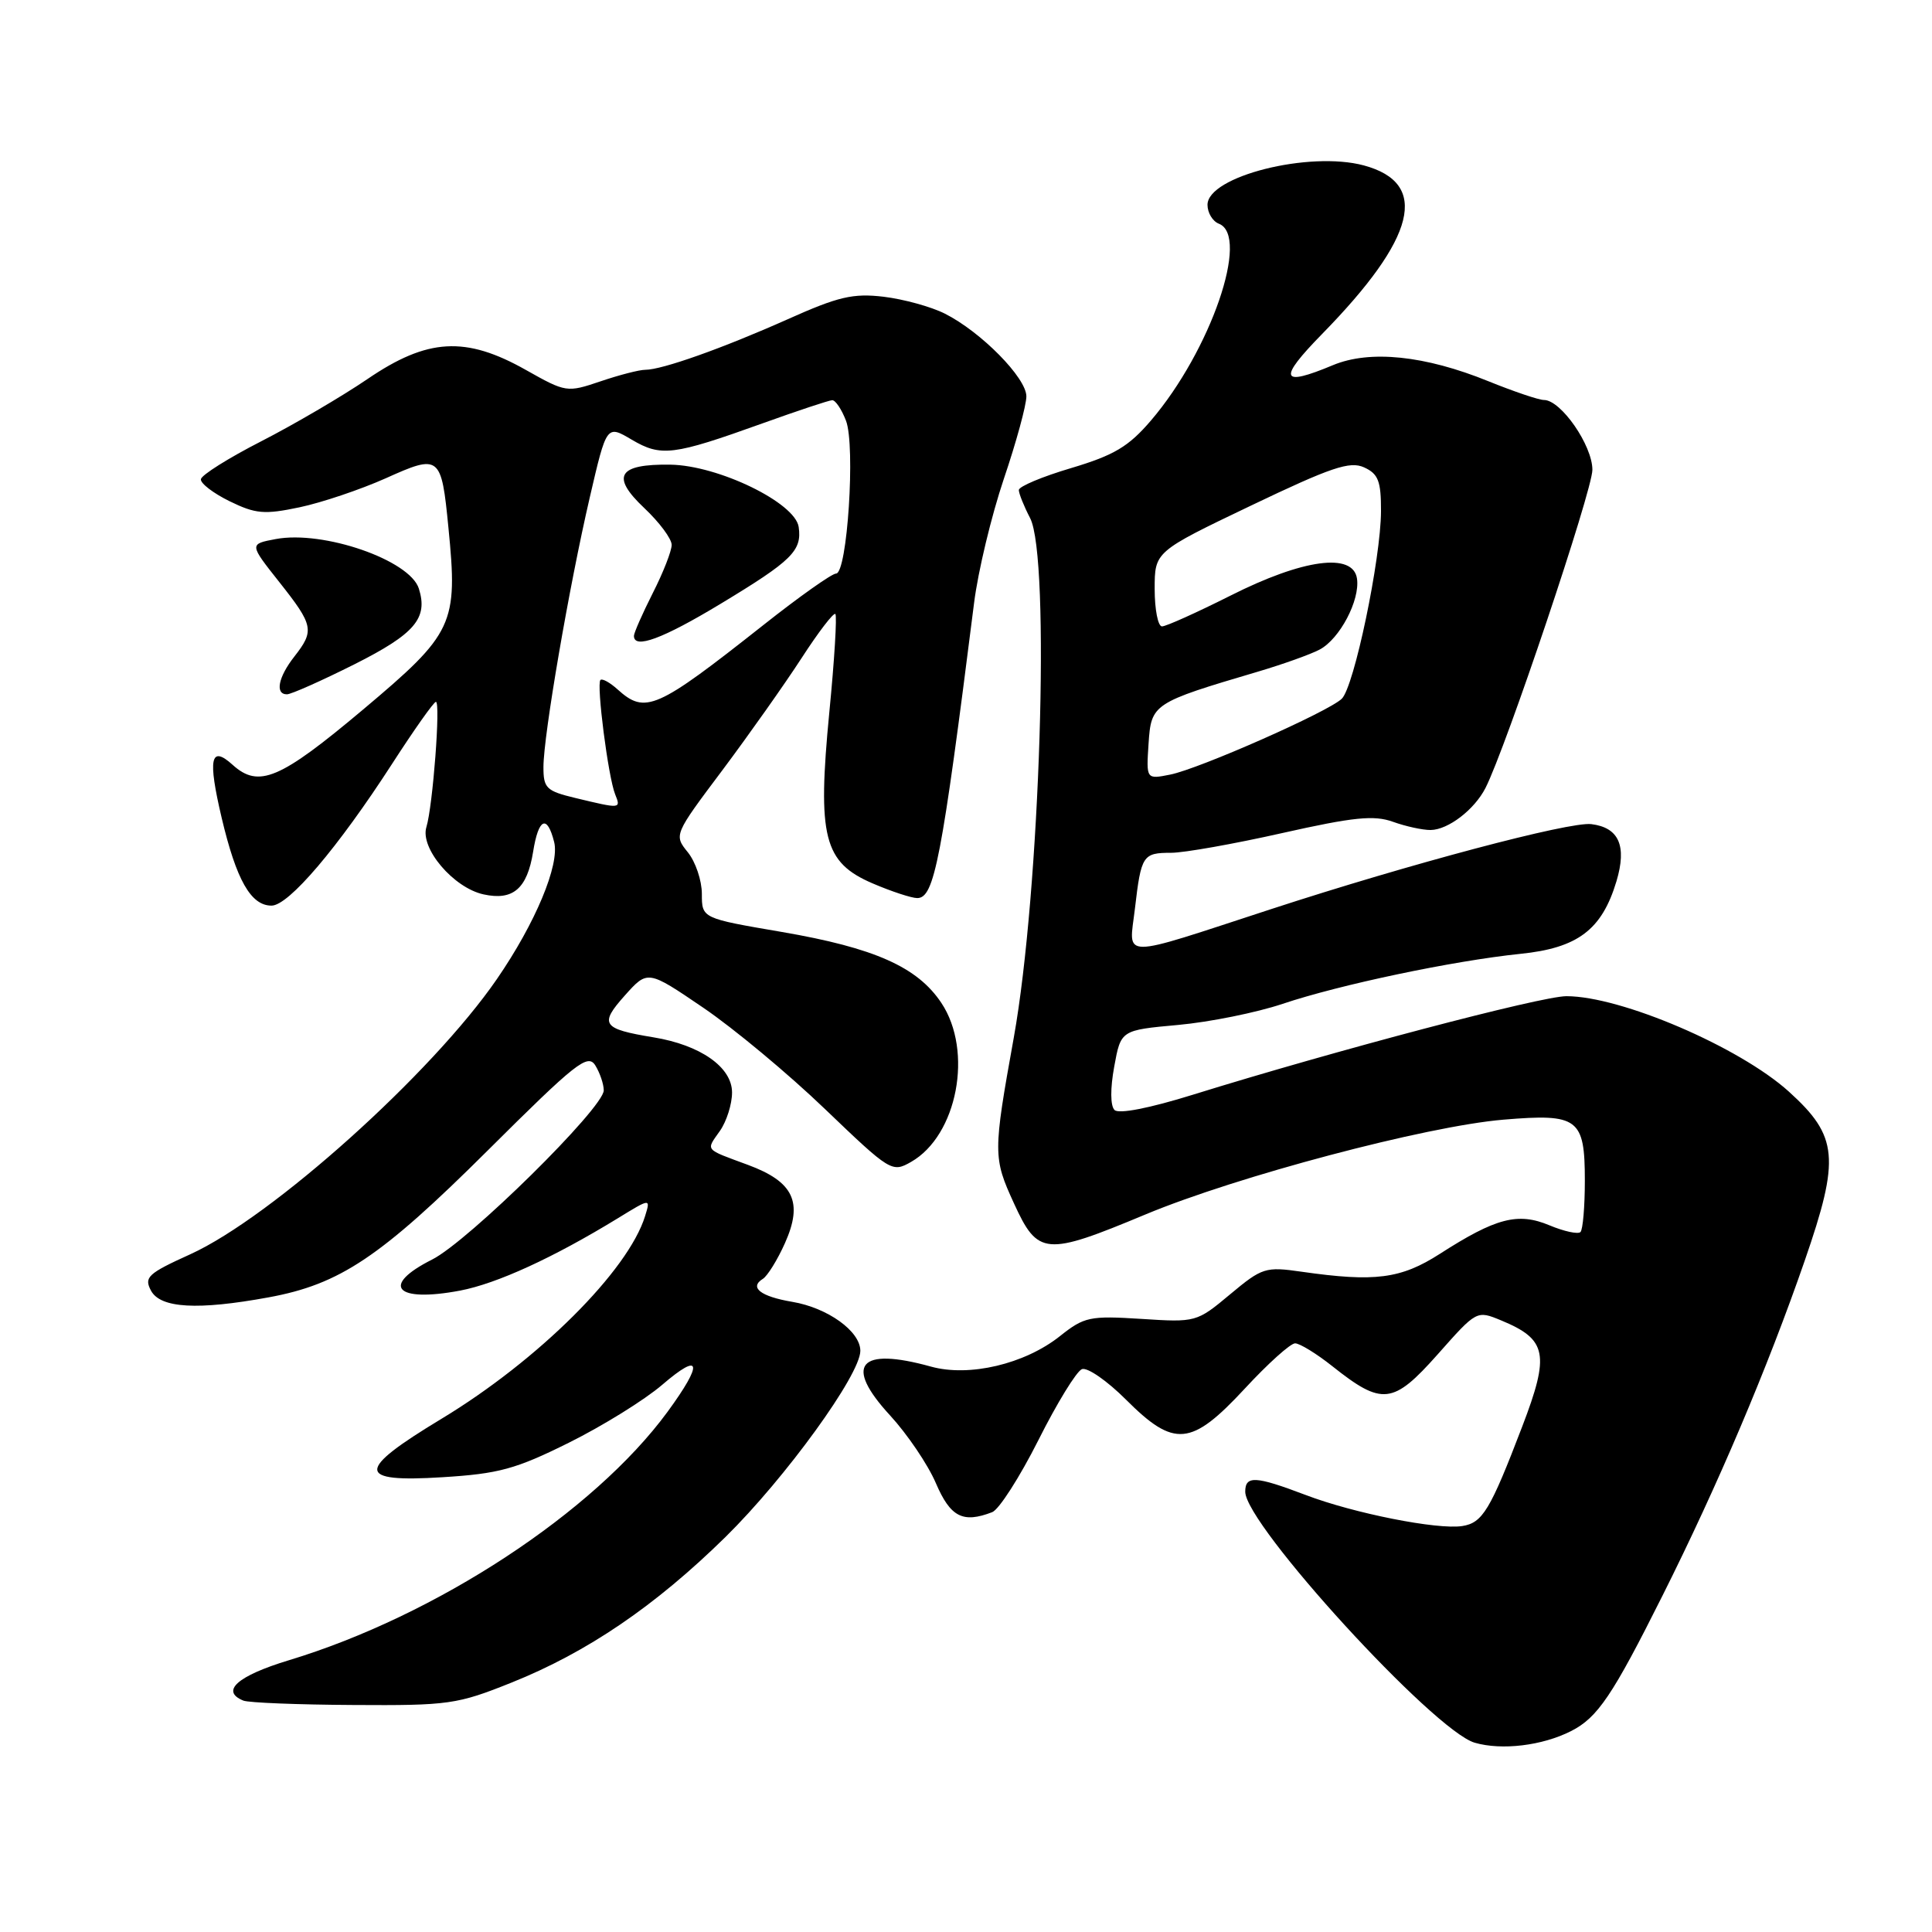 <?xml version="1.0" encoding="UTF-8" standalone="no"?>
<!DOCTYPE svg PUBLIC "-//W3C//DTD SVG 1.1//EN" "http://www.w3.org/Graphics/SVG/1.1/DTD/svg11.dtd" >
<svg xmlns="http://www.w3.org/2000/svg" xmlns:xlink="http://www.w3.org/1999/xlink" version="1.1" viewBox="0 0 256 256">
 <g >
 <path fill="currentColor"
d=" M 208.17 229.38 C 211.69 227.60 213.66 224.68 220.30 211.41 C 227.61 196.82 234.20 181.30 239.13 167.06 C 243.84 153.45 243.57 150.56 237.03 144.64 C 230.48 138.73 214.80 132.00 207.56 132.00 C 204.21 132.00 176.91 139.20 158.05 145.06 C 152.29 146.85 148.24 147.64 147.68 147.08 C 147.12 146.52 147.11 144.22 147.64 141.33 C 148.52 136.50 148.52 136.50 156.11 135.81 C 160.29 135.43 166.51 134.17 169.94 133.02 C 177.52 130.47 192.55 127.31 201.45 126.39 C 209.06 125.62 212.26 123.20 214.19 116.77 C 215.59 112.08 214.52 109.65 210.85 109.20 C 207.96 108.85 186.79 114.47 168.50 120.44 C 148.01 127.13 149.59 127.13 150.38 120.42 C 151.21 113.32 151.42 113.00 155.19 113.00 C 156.88 113.00 163.49 111.83 169.88 110.39 C 179.37 108.26 182.06 107.99 184.57 108.89 C 186.26 109.50 188.51 109.99 189.57 109.98 C 191.89 109.95 195.36 107.29 196.83 104.42 C 199.54 99.11 211.00 65.00 211.00 62.25 C 211.00 59.01 206.83 53.00 204.58 53.00 C 203.90 53.00 200.59 51.88 197.23 50.52 C 188.82 47.10 181.51 46.34 176.61 48.39 C 169.65 51.30 169.30 50.27 175.19 44.25 C 187.67 31.50 189.46 24.28 180.72 21.92 C 173.47 19.97 160.00 23.37 160.00 27.14 C 160.00 28.20 160.68 29.32 161.50 29.64 C 165.67 31.24 160.41 46.49 152.49 55.74 C 149.54 59.18 147.63 60.32 141.94 62.02 C 138.12 63.15 135.00 64.46 135.00 64.93 C 135.00 65.39 135.67 67.06 136.49 68.64 C 139.21 73.84 137.82 118.09 134.33 137.50 C 131.58 152.77 131.58 153.40 134.35 159.44 C 137.52 166.37 138.51 166.46 151.76 160.93 C 163.91 155.86 188.98 149.22 199.23 148.36 C 209.14 147.53 210.00 148.18 210.00 156.46 C 210.00 159.87 209.74 162.93 209.42 163.25 C 209.10 163.57 207.25 163.17 205.31 162.36 C 201.13 160.61 198.22 161.37 190.79 166.14 C 185.62 169.46 182.17 169.90 172.47 168.51 C 167.68 167.82 167.24 167.96 162.99 171.51 C 158.57 175.20 158.47 175.23 151.22 174.76 C 144.39 174.33 143.67 174.48 140.44 177.05 C 135.78 180.75 128.42 182.49 123.35 181.08 C 113.80 178.43 111.77 180.85 117.94 187.55 C 120.22 190.03 122.96 194.07 124.01 196.53 C 125.94 201.02 127.58 201.87 131.47 200.37 C 132.37 200.03 135.12 195.73 137.59 190.83 C 140.05 185.92 142.65 181.69 143.36 181.42 C 144.07 181.14 146.70 182.96 149.20 185.46 C 155.60 191.86 157.84 191.65 164.94 184.00 C 168.00 180.69 171.00 177.99 171.61 178.00 C 172.22 178.00 174.44 179.36 176.53 181.02 C 183.15 186.28 184.58 186.12 190.50 179.46 C 195.67 173.62 195.67 173.62 198.91 174.96 C 205.00 177.48 205.38 179.42 201.70 189.03 C 197.46 200.11 196.45 201.79 193.75 202.21 C 190.47 202.72 179.36 200.52 173.00 198.09 C 166.36 195.57 165.00 195.49 165.00 197.66 C 165.00 202.01 190.00 229.35 195.41 230.92 C 199.00 231.96 204.36 231.31 208.17 229.38 Z  M 67.76 222.96 C 77.81 218.94 86.82 212.80 96.12 203.67 C 104.08 195.84 114.00 182.15 114.00 178.99 C 114.00 176.40 109.67 173.29 104.98 172.50 C 100.77 171.79 99.24 170.59 101.09 169.45 C 101.70 169.06 103.02 166.94 104.01 164.72 C 106.44 159.29 105.16 156.59 99.10 154.35 C 93.26 152.19 93.53 152.51 95.40 149.84 C 96.28 148.58 97.00 146.30 97.00 144.76 C 97.00 141.41 92.82 138.47 86.58 137.45 C 79.78 136.33 79.38 135.73 82.79 131.91 C 85.82 128.52 85.82 128.52 93.16 133.51 C 97.20 136.25 104.47 142.30 109.32 146.96 C 117.97 155.25 118.20 155.40 120.72 153.96 C 126.85 150.47 128.99 139.29 124.74 132.90 C 121.57 128.13 115.88 125.60 103.60 123.49 C 93.00 121.68 93.00 121.68 93.00 118.45 C 93.00 116.67 92.16 114.19 91.14 112.93 C 89.29 110.64 89.30 110.61 95.71 102.07 C 99.24 97.35 103.96 90.67 106.20 87.22 C 108.44 83.76 110.46 81.12 110.69 81.36 C 110.92 81.59 110.57 87.45 109.89 94.37 C 108.29 110.91 109.14 114.28 115.64 117.06 C 118.13 118.13 120.79 119.00 121.54 119.00 C 123.80 119.00 124.76 114.03 129.07 79.90 C 129.59 75.72 131.37 68.33 133.01 63.46 C 134.66 58.60 136.00 53.68 136.00 52.52 C 136.00 50.07 129.99 43.97 125.20 41.56 C 123.38 40.64 119.73 39.64 117.09 39.32 C 113.03 38.84 111.08 39.30 104.40 42.29 C 95.75 46.15 87.73 49.00 85.50 49.00 C 84.71 49.00 82.04 49.69 79.57 50.53 C 75.13 52.03 74.99 52.01 69.70 49.03 C 61.70 44.51 56.65 44.80 48.70 50.22 C 45.29 52.54 38.95 56.25 34.62 58.47 C 30.28 60.69 26.68 62.95 26.62 63.50 C 26.55 64.05 28.27 65.36 30.43 66.42 C 33.87 68.10 35.03 68.20 39.69 67.22 C 42.63 66.60 47.76 64.87 51.10 63.38 C 58.28 60.15 58.48 60.31 59.42 69.93 C 60.69 82.73 60.14 83.90 48.12 94.01 C 37.08 103.29 34.28 104.47 30.82 101.34 C 27.89 98.69 27.52 100.51 29.37 108.36 C 31.32 116.61 33.24 120.00 35.98 120.00 C 38.25 120.00 44.76 112.34 51.93 101.25 C 54.86 96.71 57.48 93.00 57.76 93.00 C 58.40 93.00 57.35 106.82 56.50 109.59 C 55.63 112.39 60.09 117.64 64.07 118.51 C 67.98 119.37 69.85 117.76 70.64 112.87 C 71.35 108.40 72.50 107.87 73.43 111.58 C 74.18 114.57 70.95 122.31 65.85 129.72 C 57.25 142.23 36.03 161.27 25.23 166.19 C 19.58 168.75 19.06 169.24 20.01 171.02 C 21.26 173.35 26.19 173.63 35.57 171.91 C 45.04 170.18 50.42 166.58 64.63 152.44 C 76.30 140.82 77.88 139.57 78.88 141.17 C 79.49 142.16 80.00 143.65 80.00 144.48 C 80.00 146.79 62.04 164.50 57.25 166.90 C 50.36 170.37 52.41 172.63 60.97 171.01 C 65.85 170.08 73.31 166.66 81.86 161.43 C 86.21 158.76 86.21 158.76 85.48 161.13 C 83.24 168.39 71.31 180.26 58.48 188.01 C 47.12 194.87 47.15 196.46 58.62 195.74 C 66.09 195.28 68.33 194.67 75.37 191.17 C 79.84 188.95 85.41 185.50 87.75 183.49 C 92.93 179.04 93.22 180.56 88.44 187.09 C 78.66 200.40 57.79 214.09 38.25 220.00 C 31.46 222.06 29.17 224.09 32.25 225.34 C 32.94 225.62 39.50 225.88 46.83 225.92 C 59.45 226.00 60.58 225.84 67.76 222.96 Z  M 46.95 88.03 C 54.98 83.99 56.74 81.92 55.50 77.99 C 54.30 74.21 42.84 70.24 36.53 71.43 C 33.02 72.09 33.02 72.09 37.01 77.13 C 41.56 82.88 41.69 83.56 39.00 87.00 C 36.86 89.73 36.42 92.00 38.02 92.00 C 38.58 92.00 42.60 90.21 46.95 88.03 Z  M 152.19 98.54 C 152.54 93.26 152.74 93.12 166.64 89.01 C 170.02 88.01 173.73 86.68 174.88 86.06 C 177.53 84.64 180.22 79.54 179.81 76.68 C 179.31 73.17 172.67 74.06 163.01 78.94 C 158.57 81.17 154.51 83.00 153.97 83.00 C 153.44 83.00 153.00 80.77 153.00 78.05 C 153.00 73.10 153.00 73.10 165.75 67.00 C 176.39 61.91 178.86 61.07 180.75 61.93 C 182.63 62.79 183.00 63.74 182.99 67.73 C 182.97 74.06 179.43 91.01 177.79 92.59 C 176.00 94.32 158.92 101.87 155.05 102.64 C 151.88 103.27 151.88 103.27 152.19 98.54 Z  M 76.25 105.74 C 72.38 104.81 72.00 104.44 72.01 101.61 C 72.02 97.43 75.40 77.75 78.15 65.90 C 80.38 56.29 80.38 56.29 83.71 58.26 C 87.60 60.55 89.17 60.36 101.00 56.11 C 105.67 54.43 109.85 53.04 110.27 53.03 C 110.70 53.01 111.52 54.24 112.10 55.75 C 113.37 59.07 112.27 76.00 110.78 76.00 C 110.23 76.00 105.89 79.07 101.14 82.83 C 86.95 94.04 85.51 94.67 81.82 91.34 C 80.81 90.43 79.80 89.87 79.56 90.10 C 79.01 90.66 80.59 102.97 81.51 105.25 C 82.29 107.19 82.28 107.19 76.25 105.74 Z  M 95.48 80.01 C 104.95 74.29 106.28 72.98 105.83 69.83 C 105.37 66.61 95.17 61.66 88.82 61.57 C 81.89 61.47 80.90 63.10 85.36 67.31 C 87.36 69.19 89.00 71.39 89.00 72.20 C 89.00 73.00 87.88 75.87 86.50 78.58 C 85.13 81.29 84.01 83.84 84.00 84.25 C 83.99 86.06 87.80 84.65 95.48 80.01 Z "/>
</g>
</svg>